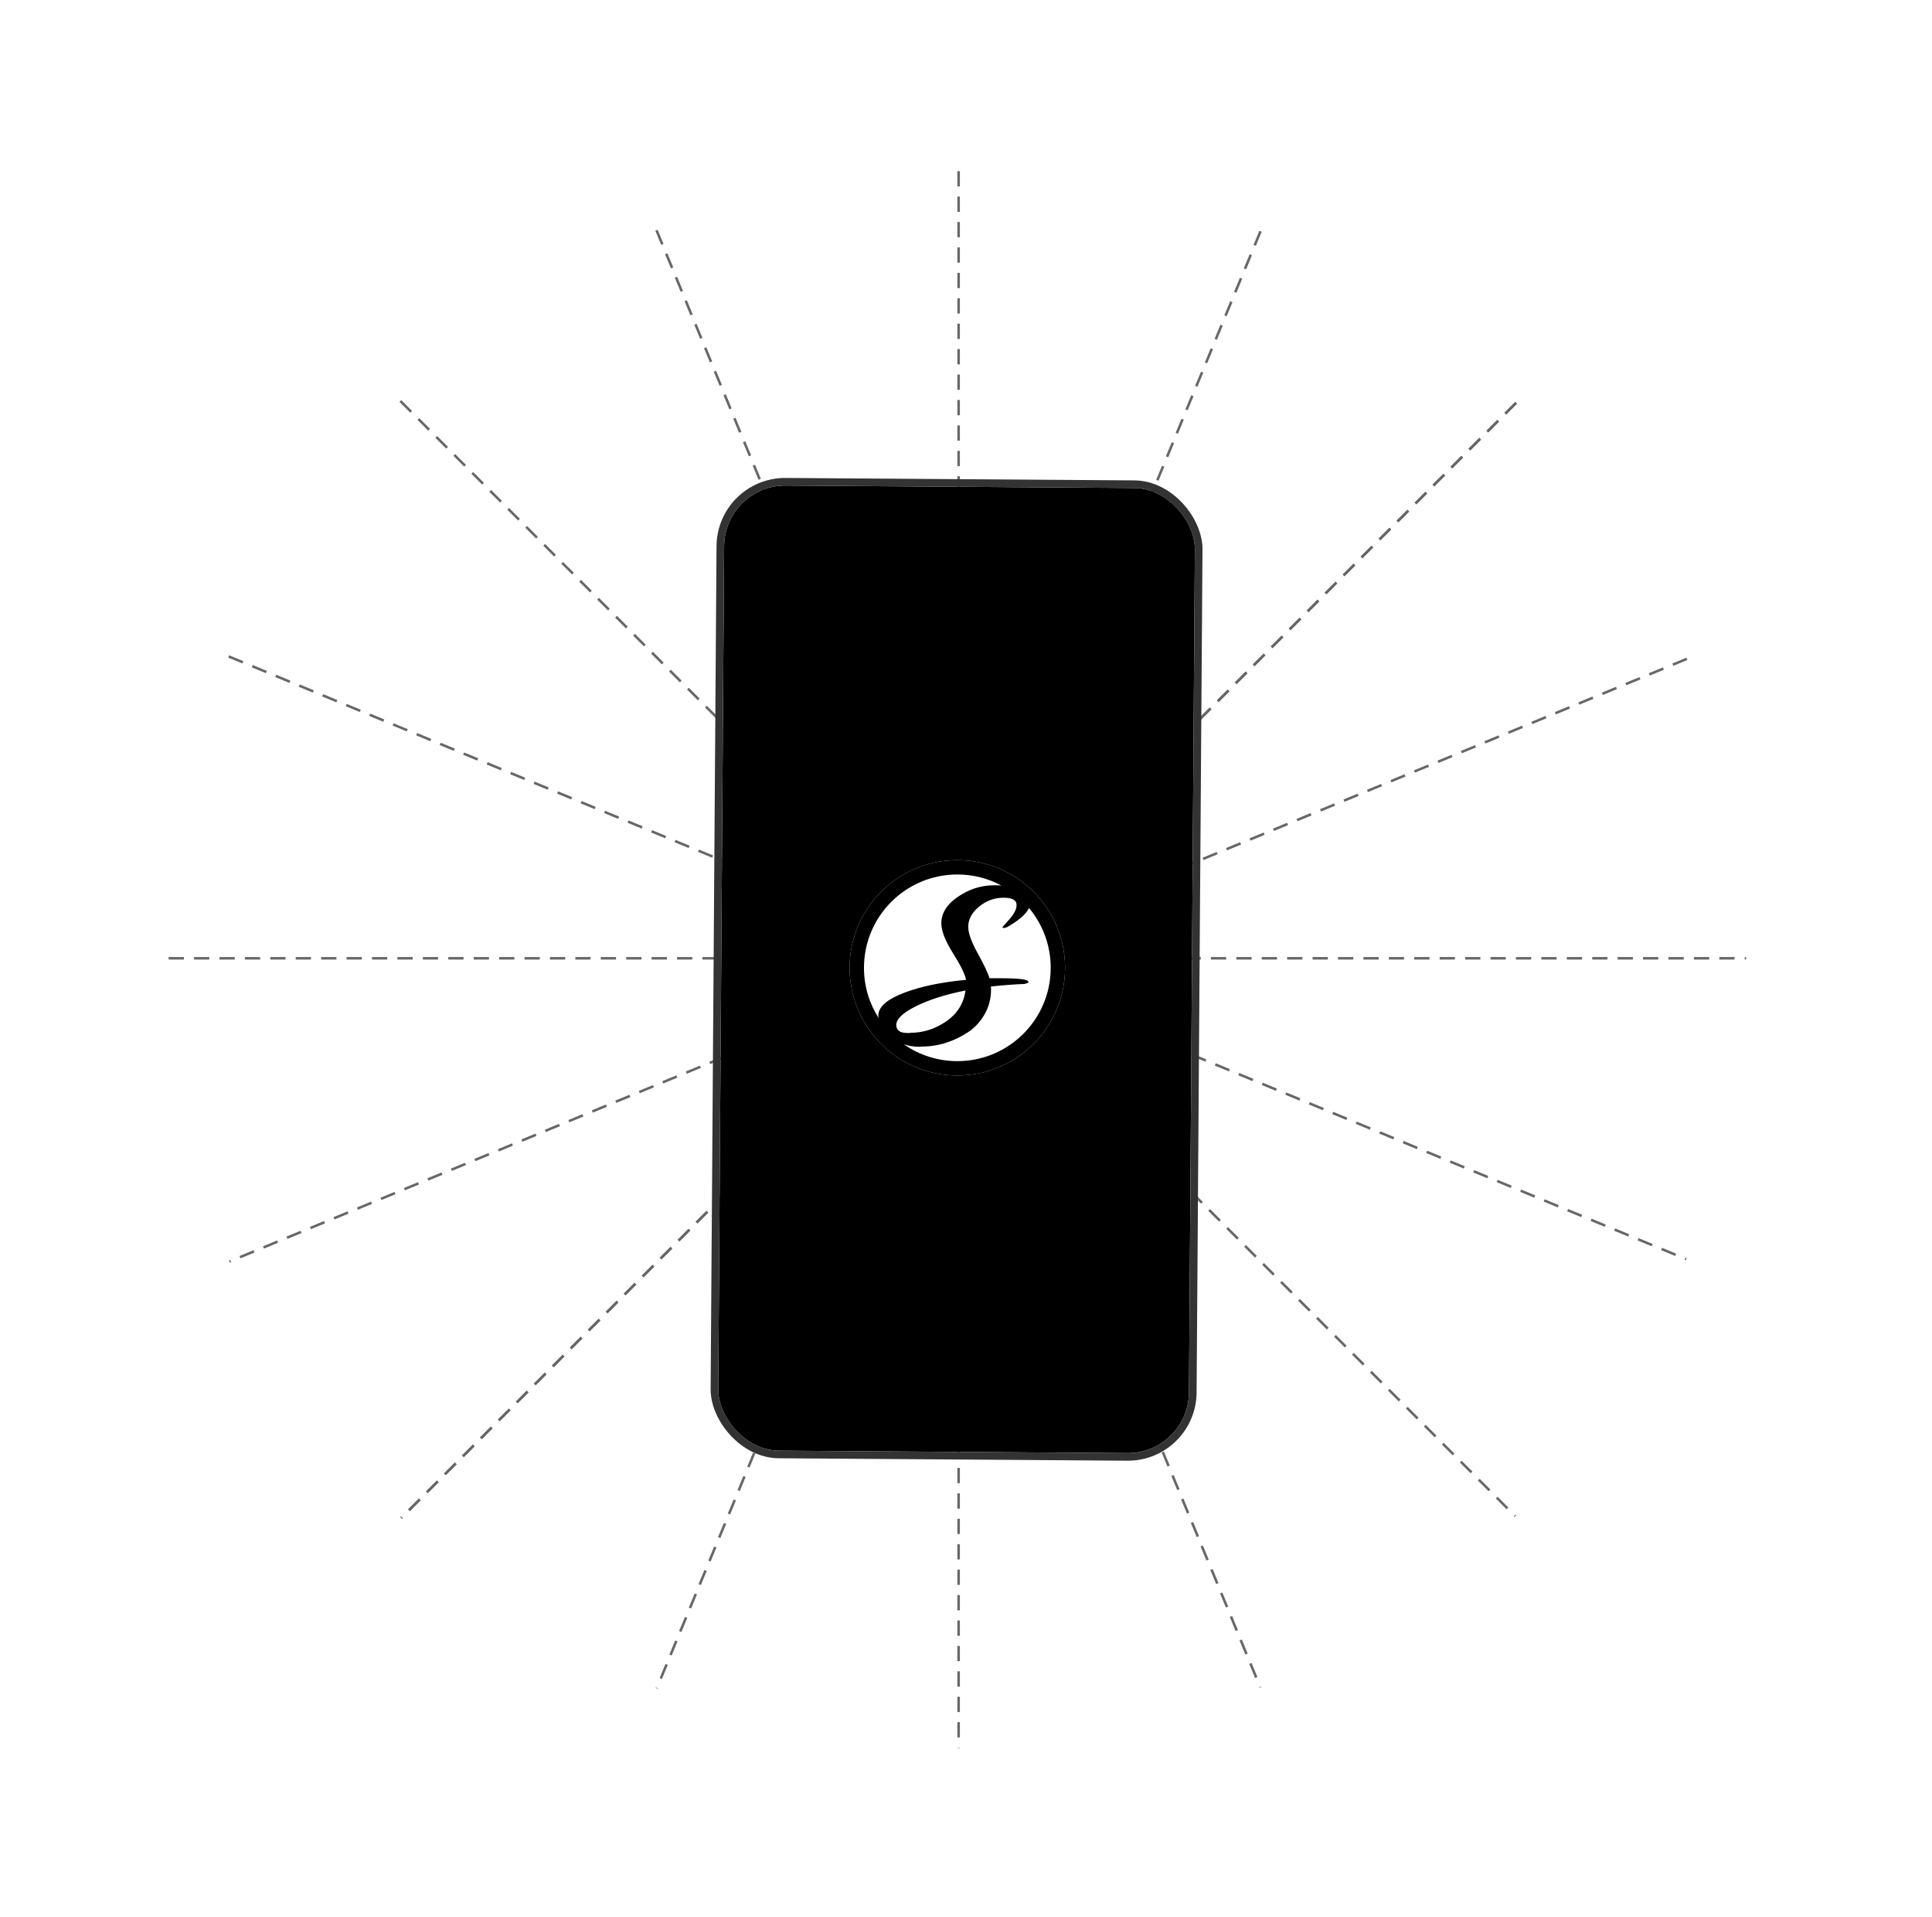 <svg width="760" height="754" viewBox="0 0 760 754" fill="none" xmlns="http://www.w3.org/2000/svg">
<g clip-path="url(#clip0)">
<line y1="-0.5" x2="620.329" y2="-0.5" transform="matrix(-0.707 0.707 -0.707 -0.707 596.047 158.06)" stroke="#676767" stroke-dasharray="6 4"/>
<line x1="66.336" y1="376.878" x2="686.854" y2="376.878" stroke="#676767" stroke-dasharray="6 4"/>
<line x1="377.095" y1="67.308" x2="377.095" y2="687.448" stroke="#676767" stroke-dasharray="6 4"/>
<line y1="-0.5" x2="620.329" y2="-0.5" transform="matrix(0.707 0.707 -0.707 0.707 157.144 158.06)" stroke="#676767" stroke-dasharray="6 4"/>
<line y1="-0.5" x2="620.329" y2="-0.5" transform="matrix(-0.707 0.707 -0.707 -0.707 596.047 158.06)" stroke="#676767" stroke-dasharray="6 4"/>
<line y1="-0.5" x2="620.463" y2="-0.5" transform="matrix(0.924 0.382 -0.383 0.924 89.795 258.644)" stroke="#676767" stroke-dasharray="6 4"/>
<line y1="-0.5" x2="620.196" y2="-0.5" transform="matrix(-0.383 0.924 -0.924 -0.382 495.401 90.752)" stroke="#676767" stroke-dasharray="6 4"/>
<line y1="-0.5" x2="620.196" y2="-0.5" transform="matrix(0.383 0.924 -0.924 0.382 257.789 90.752)" stroke="#676767" stroke-dasharray="6 4"/>
<line y1="-0.5" x2="620.463" y2="-0.5" transform="matrix(-0.924 0.382 -0.383 -0.924 663.396 258.644)" stroke="#676767" stroke-dasharray="6 4"/>
<path fill-rule="evenodd" clip-rule="evenodd" d="M221.339 55.964C221.339 43.802 231.24 33.906 243.41 33.906C255.58 33.906 265.481 43.802 265.481 55.964C265.481 68.127 255.58 78.022 243.41 78.022C231.24 78.022 221.339 68.127 221.339 55.964ZM251.088 65.58C252.501 66.725 254.446 64.248 252.501 63.11C246.343 59.505 239 59.322 232.202 60.905C230.61 61.127 230.739 63.637 232.378 63.637C238.996 62.581 244.703 61.749 251.088 65.58ZM253.441 60.098C245.578 56.026 240.099 55.964 231.937 57.728C229.886 57.728 229.756 54.832 231.585 54.29C239.362 52.265 248.05 52.847 255.059 57.022C256.653 58.17 255.856 61.05 253.441 60.098ZM255.856 53.494C258.054 55.152 260.19 51.292 257.883 49.965C250.065 45.335 238.933 44.683 230.261 47.233C228.112 47.94 229.064 51.553 230.789 51.289C239.88 49.056 248.409 48.998 255.856 53.494Z" fill="white"/>
<path fill-rule="evenodd" clip-rule="evenodd" d="M394.525 15.478C397.011 16.042 399.154 17.848 399.604 20.329C401.189 28.252 401.102 36.059 399.833 44.014C399.379 46.609 397.236 48.301 394.754 48.865C384.143 51.276 368.118 51.071 358.411 48.865C355.929 48.301 353.786 46.495 353.332 44.014C351.791 36.316 351.978 28.055 353.222 20.329C353.672 17.734 355.818 16.042 358.3 15.478C368.118 13.248 384.143 13.123 394.525 15.478ZM384.143 32.172L370.375 24.276V40.067L384.143 32.172Z" fill="white"/>
<path fill-rule="evenodd" clip-rule="evenodd" d="M53.682 240.347C51.338 240.347 49.971 238.563 49.971 235.923C49.971 230.727 54.635 229.782 59.047 229.782C59.042 233.614 58.945 240.347 53.682 240.347ZM65.198 245.975C64.795 246.34 64.21 246.363 63.76 246.118C61.728 244.435 61.369 243.655 60.257 242.053C54.638 249.128 41.06 248.301 41.06 236.981C41.06 226.821 51.327 224.864 59.044 224.9C59.044 223.183 59.318 221.173 58.304 219.682C56.165 216.466 50.672 218.35 49.971 221.76C49.866 222.31 49.467 222.855 48.91 222.884L42.999 222.241C42.499 222.133 41.941 221.727 42.087 220.967C43.447 213.795 49.928 211.629 55.733 211.629C58.702 211.629 62.489 212.523 64.922 214.667C68.984 218.247 67.261 229.782 67.611 234.665C67.611 237.523 68.8 238.776 69.913 240.318C70.307 240.872 70.39 241.534 69.893 241.937C68.644 242.981 66.429 244.904 65.214 245.988L65.198 245.975ZM72.072 249.812C59.998 256.276 45.367 254.945 34.347 246.868C33.812 246.479 33.418 247.166 33.862 247.671C43.602 259.054 61.284 261.873 72.761 251.207C73.545 250.48 72.873 249.383 72.072 249.812ZM73.366 254.089C73.19 254.527 73.567 254.706 73.964 254.373C76.55 252.211 77.219 247.683 76.689 247.031C76.164 246.382 71.645 245.822 68.887 247.758C68.462 248.055 68.536 248.467 69.007 248.409C70.561 248.223 74.019 247.806 74.633 248.598C75.249 249.389 73.947 252.639 73.366 254.089Z" fill="white"/>
<path d="M30.013 351.539C17.82 351.539 7.941 361.412 7.941 373.597C7.941 385.782 17.82 395.655 30.013 395.655C42.205 395.655 52.084 385.782 52.084 373.597C52.084 361.412 42.205 351.539 30.013 351.539ZM34.302 380.543H18.194L25.732 366.659H41.84L34.302 380.543Z" fill="white"/>
<path fill-rule="evenodd" clip-rule="evenodd" d="M700.886 232.822C706.98 232.822 711.936 237.775 711.936 243.865C711.936 249.955 706.98 254.909 700.886 254.909C694.792 254.909 689.836 249.955 689.836 243.865C689.836 237.775 694.792 232.822 700.886 232.822ZM696.673 249.923L706.943 243.606L696.673 237.816V249.923Z" fill="white"/>
<path fill-rule="evenodd" clip-rule="evenodd" d="M724.061 243.865C724.061 256.657 713.685 267.026 700.886 267.026C688.087 267.026 677.711 256.657 677.711 243.865C677.711 231.074 688.087 220.705 700.886 220.705C713.685 220.705 724.061 231.074 724.061 243.865ZM700.886 231.759C694.194 231.759 688.772 237.178 688.772 243.865C688.772 250.553 694.194 255.972 700.886 255.972C707.578 255.972 713 250.553 713 243.865C713 237.178 707.578 231.759 700.886 231.759Z" fill="white"/>
<g clip-path="url(#clip1)">
<path d="M689.435 528.002V512.259L678.908 484.024H684.2L691.958 505.795L700.882 479.475H705.747L694.3 512.439V528.002H689.435Z" fill="white"/>
</g>
<path d="M636.076 639.236C636.829 639.237 637.3 638.334 636.924 637.612L617.396 600.074C617.02 599.352 616.079 599.351 615.703 600.073L601.918 626.49C601.541 627.212 602.011 628.115 602.764 628.116L610.318 628.122C610.667 628.122 610.99 627.915 611.165 627.58L615.692 618.906C616.069 618.183 617.009 618.184 617.385 618.907L622.212 628.185C622.587 628.908 622.117 629.81 621.364 629.809L612.477 629.803C612.128 629.803 611.805 630.009 611.63 630.344L607.849 637.591C607.472 638.313 607.942 639.216 608.694 639.216L636.076 639.236Z" fill="white"/>
<path fill-rule="evenodd" clip-rule="evenodd" d="M510.095 709.606C504.948 709.606 497.183 710.607 495.558 704.114C495.026 700.747 496.967 692.217 498.04 687.282C500.043 676.073 513.597 678.247 521.973 678.247C520.288 690.037 518.122 701.869 515.591 713.504C514.527 718.996 510.095 721.654 505.841 722.185C501.236 722.76 496.158 722.362 491.481 722.362H491.304C491.304 722.185 491.304 722.185 491.304 722.008C492.367 720.236 493.431 718.287 494.495 716.516C494.672 716.339 495.204 716.161 495.558 716.161C498.749 716.161 502.118 716.161 505.309 716.161C509.242 716.161 509.653 712.701 510.095 709.606ZM510.095 703.582C510.982 703.582 511.159 703.405 511.336 702.519C512.223 697.558 513.109 692.598 513.995 687.637C514.652 684.026 510.487 684.448 508.145 684.448C506.018 684.448 504.6 685.688 504.068 687.814C503.402 692.138 502.483 696.43 501.763 700.747C501.586 702.165 502.472 703.228 503.891 703.405C505.937 703.661 508.062 703.176 510.095 703.582Z" fill="white"/>
<path d="M397.768 718.073C397.008 710.123 389.861 703.897 381.495 703.897H361.146V745.807H371.629C373.074 745.807 374.25 744.634 374.25 743.188V735.33H382.113C386.535 735.33 390.778 733.454 393.75 730.183C396.77 726.866 398.196 722.565 397.768 718.073Z" fill="white"/>
<path fill-rule="evenodd" clip-rule="evenodd" d="M223.709 710.829C223.044 710.701 223 711.38 223 711.841C223 718.022 227.835 717.718 233.214 717.699C233.76 717.697 234.033 717.052 233.719 716.61C230.973 712.989 227.216 711.905 223.709 710.829ZM249.163 685.936C248.113 685.936 241.663 685.462 241.861 686.669C244.099 700.258 238.47 713.53 237.281 716.131C236.485 718.12 238.235 706.824 228.275 686.306C225.627 685.274 223 687.914 223 691.694C223 692.766 223 695.493 223 696.238C232.171 702.755 234.909 711.823 235.602 716.955C235.736 717.951 236.034 717.699 237.354 717.699C238.488 717.699 238.654 717.787 238.878 717.026C240.261 712.347 244.514 703.32 254.883 697.937C254.883 696.878 254.883 692.908 254.883 691.694C254.883 688.254 252.551 685.936 249.163 685.936ZM257.421 715.899C255.454 721.278 249.499 720.876 244.734 720.876C238.518 720.876 230.042 720.876 224.807 720.225C219.419 718.27 219.81 712.353 219.81 707.587V691.694C220.11 689.686 219.81 685.223 224.807 683.409C227.569 682.407 246.595 683.069 249.906 683.069C249.906 683.069 255.424 683.068 257.421 687.736C258.734 692.995 257.73 715.053 257.421 715.899ZM260.941 688.582C259.838 680.862 252.718 679.759 249.906 679.759C242.873 679.759 226.474 679.316 223.177 680.513C220.565 681.461 218.507 683.511 217.555 686.113C216.248 689.685 216.799 701.494 216.799 708.495C216.799 715.495 216.774 720.799 223.177 723.121C227.417 724.659 249.906 723.876 252.113 723.875C257.421 723.121 259.377 720.124 260.328 717.521C261.085 715.138 261.085 712.923 261.085 708.495C261.085 701.494 261.157 690.089 260.941 688.582ZM254.206 709.743C249.81 711.208 245.19 712.586 241.488 716.549C240.934 717.217 241.638 717.699 241.943 717.699C247.401 717.699 254.883 718.967 254.883 711.841C254.883 711.37 255.197 709.451 254.206 709.743Z" fill="white"/>
<path d="M98.723 620.007C98.723 620.007 99.816 619.825 100.281 620.29C100.726 620.755 100.423 621.726 99.836 621.746C99.229 621.766 98.683 621.867 98.278 621.463C97.849 620.973 98.093 620.174 98.723 620.007ZM110.621 626.599C110.52 626.619 110.398 626.559 110.297 626.478C109.508 625.406 109.225 621.685 108.86 621.463C108.496 621.24 107.141 623.525 104.429 623.283C103.316 623.182 102.163 622.454 101.495 621.948C101.556 621.119 101.556 619.137 103.235 619.784C104.267 620.169 106.007 621.24 107.545 619.319C109.245 617.196 110.176 617.823 110.722 618.288C111.288 618.733 110.924 621.139 111.754 620.472C112.583 619.805 115.962 615.639 115.962 615.639C115.962 615.639 118.573 613.03 118.977 615.76C119.382 618.51 121.082 621.564 121.547 621.463C121.992 621.382 127.253 610.806 128.002 610.118C128.75 609.431 131.3 609.532 131.178 611.271C131.057 613.03 130.794 623.91 130.794 623.91C130.794 623.91 130.49 626.983 130.976 625.345C132.966 618.583 135.351 611.942 137.289 605.164C137.605 604.057 140.899 605.011 141.417 605.528C141.801 606.115 142.044 607.166 141.801 609.047C141.194 613.718 140.729 623.343 140.729 623.343C140.729 623.343 140.628 623.808 141.619 621.786C141.66 621.625 141.761 621.584 141.923 621.422C142.76 620.383 145.163 619.856 146.354 620.613C146.799 621.281 146.536 623.748 146.536 623.748C145.605 623.829 143.825 624.334 143.197 624.415C142.57 624.516 141.619 628.561 140.284 628.156C138.948 627.731 135.974 625.891 135.974 625.649C135.974 624.386 136.277 623.129 136.277 621.867C136.338 621.321 136.298 621.079 136.035 621.625C133.858 626.172 133.37 630.067 130.632 637.276C130.369 637.66 129.985 637.883 129.458 637.741C128.143 637.337 126.504 635.557 126.484 635.112C126.444 632.605 126.606 619.137 125.998 620.249C125.351 621.402 120.475 629.39 120.475 629.39C120.094 629.485 119.384 629.32 119.22 628.945C117.976 625.005 118.502 626.494 118.067 625.305C117.52 623.485 116.934 621.625 116.833 621.422C116.65 621.018 116.387 621.18 116.124 621.422C115.032 622.332 112.725 626.377 110.621 626.599Z" fill="white"/>
<path d="M51.959 499.827C49.818 496.538 46.106 494.348 41.893 494.348C35.262 494.348 29.887 499.734 29.887 506.381C29.887 510.119 31.909 513.788 34.579 515.996C34.689 516.127 41.398 522.329 47.311 527.79V518.967C47.311 512.945 56.498 512.99 56.498 518.967V527.866L68.579 516.453C71.54 514.05 74.029 510.599 74.029 506.381C74.029 499.734 68.656 494.348 62.022 494.348C57.842 494.348 54.109 496.577 51.959 499.827ZM39.999 515.944C36.413 512.76 34.595 509.436 34.595 506.064C34.595 503.144 36.199 499.932 38.699 498.359C39.609 497.789 40.492 499.203 39.583 499.773C37.559 501.044 36.259 503.707 36.259 506.064C36.259 508.937 37.889 511.842 41.102 514.696C41.917 515.422 40.762 516.623 39.999 515.944ZM62.815 514.696C66.028 511.842 67.658 508.937 67.658 506.064C67.658 503.707 66.357 501.044 64.333 499.773C63.425 499.204 64.307 497.79 65.218 498.359C67.718 499.932 69.321 503.145 69.321 506.064C69.321 509.436 67.503 512.76 63.918 515.944C63.115 516.66 62.011 515.409 62.815 514.696ZM45.392 513.1C40.65 510.438 39.719 503.197 44.913 500.458C45.863 499.955 46.637 501.434 45.687 501.934C41.644 504.067 42.591 509.617 46.206 511.645C47.142 512.169 46.332 513.622 45.392 513.1ZM57.711 511.645C61.325 509.617 62.273 504.066 58.229 501.934C57.279 501.433 58.053 499.957 59.004 500.458C64.199 503.198 63.266 510.438 58.523 513.1C57.639 513.592 56.756 512.179 57.711 511.645ZM48.382 507.036C48.382 505.04 49.998 503.425 51.986 503.425C53.981 503.425 55.594 505.04 55.594 507.036C55.594 509.032 53.981 510.649 51.986 510.649C49.998 510.649 48.382 509.032 48.382 507.036Z" fill="white"/>
<path fill-rule="evenodd" clip-rule="evenodd" d="M501.759 46.449C507.923 37.15 522.036 41.71 522.947 52.515C534.689 51.206 535.816 68.852 524.536 68.852H501.759V46.449ZM495.402 47.001C496.039 46.889 496.78 46.794 497.521 46.794V68.852H495.402V47.001ZM498.58 46.794V68.852H500.699V47.345C500.062 47.126 499.321 46.906 498.58 46.794ZM492.224 48.448C492.861 48.009 493.602 47.677 494.343 47.345V68.852H492.224V48.448ZM491.164 49.344C490.316 50.115 489.575 51.102 489.045 52.205V68.852H491.164V49.344ZM485.867 53.514C486.491 53.292 487.375 53.3 487.986 53.514V68.852C487.317 68.852 486.507 68.973 485.867 68.748V53.514ZM484.808 53.756C484.067 53.975 483.326 54.307 482.689 54.859V67.404C483.326 67.844 484.067 68.287 484.808 68.507V53.756ZM481.63 66.543V55.72C478.868 58.838 478.868 63.425 481.63 66.543Z" fill="white"/>
<path d="M603.41 117.726C601.155 119.932 595.815 125.293 594.533 126.583C597.478 129.513 600.41 132.457 603.355 135.386C606.286 132.47 609.204 129.527 612.135 126.611C609.983 124.343 604.835 119.171 603.41 117.726Z" fill="white"/>
<path d="M620.971 117.726C618.081 120.71 615.053 123.599 612.177 126.597C615.149 129.499 618.053 132.47 621.012 135.386C623.342 133.068 625.433 130.961 629.847 126.515C628.608 125.306 623.226 119.932 620.971 117.726Z" fill="white"/>
<path d="M638.642 117.726C640.519 119.588 644.194 123.241 647.504 126.611C644.532 129.499 641.655 132.498 638.669 135.386C636.47 133.188 634.262 130.961 629.861 126.515C632.827 123.632 635.785 120.718 638.642 117.726Z" fill="white"/>
<path d="M612.218 144.271C615.158 147.168 617.962 150.251 621.026 153.019C625.433 148.607 623.226 150.813 629.847 144.175C627.409 141.772 623.226 137.578 620.984 135.4C618.445 137.949 618.812 137.578 612.218 144.271Z" fill="white"/>
<path fill-rule="evenodd" clip-rule="evenodd" d="M747.374 357.525V355.131H756.954V357.525H747.374ZM725.817 361.115V358.722H735.398V361.115H725.817ZM747.374 358.722V361.115H756.954V358.722H747.374ZM725.817 364.706V362.312H735.398V364.706H725.817ZM747.374 362.312V364.706H756.954V362.312H747.374ZM704.26 368.297V365.903H713.841V368.297H704.26ZM725.817 365.903V368.297H735.398V365.903H725.817ZM736.595 368.297V365.903H746.176V368.297H736.595ZM747.374 365.903V368.297H756.954V365.903H747.374ZM704.26 371.887V369.494H713.841V371.887H704.26ZM725.817 369.494V371.887H735.398V369.494H725.817ZM736.595 371.887V369.494H746.176V371.887H736.595ZM747.374 369.494V371.887H756.954V369.494H747.374ZM704.26 375.478V373.084H713.841V375.478H704.26ZM715.038 373.084V375.478H724.619V373.084H715.038ZM725.817 375.478V373.084H735.398V375.478H725.817ZM736.595 373.084V375.478H746.176V373.084H736.595ZM747.374 375.478V373.084H756.954V375.478H747.374ZM704.26 376.675V379.069H713.841V376.675H704.26ZM715.038 379.069V376.675H724.619V379.069H715.038ZM725.817 376.675V379.069H735.398V376.675H725.817ZM736.595 379.069V376.675H746.176V379.069H736.595ZM747.374 376.675V379.069H756.954V376.675H747.374ZM704.26 382.659V380.266H713.841V382.659H704.26ZM715.038 380.266V382.659H724.619V380.266H715.038ZM725.817 382.659V380.266H735.398V382.659H725.817ZM736.595 380.266V382.659H746.176V380.266H736.595ZM747.374 382.659V380.266H756.954V382.659H747.374Z" fill="white"/>
<path fill-rule="evenodd" clip-rule="evenodd" d="M130.802 110.971C136.341 111.145 140.987 105.122 140.209 99.828C135.036 100.182 129.81 105.614 130.802 110.971ZM148.37 139.429C149.772 137.303 150.291 136.222 151.38 133.811C143.475 130.825 142.201 119.653 150.028 115.372C147.637 112.393 144.286 110.672 141.127 110.672C136.936 110.672 135.171 112.663 132.268 112.663C129.273 112.663 126.996 110.679 123.381 110.679C119.823 110.679 116.038 112.841 113.647 116.524C110.267 121.715 110.844 131.479 116.315 139.806C118.272 142.771 120.884 146.12 124.292 146.149C125.706 146.162 126.649 145.744 127.668 145.291C130.739 143.928 133.867 143.879 136.933 145.281C137.924 145.734 138.844 146.155 140.244 146.142C143.66 146.12 146.421 142.408 148.37 139.429Z" fill="white"/>
<g filter="url(#filter0_d)">
<rect width="185.168" height="379.538" rx="24" transform="matrix(1 0.007 -0.007 1 285.03 186.798)" fill="black"/>
<path d="M418.972 376.622C418.972 400.012 399.999 418.973 376.595 418.973C353.191 418.973 334.218 400.012 334.218 376.622C334.218 353.232 353.191 334.271 376.595 334.271C399.999 334.271 418.972 353.232 418.972 376.622Z" fill="white"/>
<path fill-rule="evenodd" clip-rule="evenodd" d="M418.972 376.622C418.972 400.012 399.999 418.973 376.595 418.973C353.191 418.973 334.218 400.012 334.218 376.622C334.218 353.232 353.191 334.271 376.595 334.271C399.999 334.271 418.972 353.232 418.972 376.622ZM413.321 376.622C413.321 396.893 396.878 413.326 376.595 413.326C368.751 413.326 361.482 410.869 355.516 406.683C357.423 407.362 359.496 407.679 361.778 407.679L362.392 407.602C365.69 407.602 368.911 407.137 372.056 406.13C375.2 405.124 378.115 403.73 380.799 401.948C383.484 400.167 385.631 397.844 387.319 394.901C389.006 391.958 389.85 388.706 389.85 385.143C389.85 384.601 389.85 384.214 389.773 383.982C394.682 383.44 399.054 383.13 402.965 382.975C404.039 382.743 404.576 382.51 404.576 382.2C404.576 381.194 400.971 380.729 393.761 380.729L389.236 380.729C388.699 378.793 387.165 375.54 384.634 370.971C382.103 366.402 380.876 362.917 380.876 360.516C380.876 357.496 382.333 354.863 385.171 352.54C388.009 350.217 391.23 349.055 394.758 349.055C398.21 349.055 399.897 349.984 399.897 351.92C399.897 353.082 399.437 354.321 398.593 355.56C397.75 356.799 396.446 358.348 394.758 360.129C394.528 360.362 394.375 360.594 394.375 360.749C394.375 360.904 394.452 360.981 394.682 360.981C395.449 360.981 396.369 360.594 397.52 359.819C401.34 357.527 403.762 355.275 404.784 353.093C410.114 359.464 413.321 367.668 413.321 376.622ZM345.639 396.381C345.558 396.012 345.518 395.674 345.518 395.366C345.518 392.036 348.816 389.093 355.412 386.537C362.008 383.982 370.215 382.278 380.032 381.349C379.649 379.258 377.962 375.773 374.894 370.894C371.826 366.015 370.292 362.065 370.292 359.122C370.292 355.173 372.439 351.688 376.734 348.745C381.03 345.802 385.631 344.253 390.617 344.176C391.749 344.129 392.847 344.153 393.91 344.245C388.751 341.483 382.856 339.918 376.595 339.918C356.311 339.918 339.868 356.351 339.868 376.622C339.868 383.897 341.986 390.677 345.639 396.381ZM356.946 402.258L358.097 402.258L358.02 402.181C363.082 402.181 367.837 400.709 372.209 397.689C376.581 394.669 379.112 390.642 379.802 385.531C371.749 387.157 365.23 389.248 360.168 391.803C355.106 394.359 352.575 396.76 352.575 399.083C352.575 401.174 354.032 402.258 356.946 402.258Z" fill="black"/>
<rect x="-1.489" y="-1.51" width="188.168" height="382.538" rx="25.5" transform="matrix(1 0.007 -0.007 1 285.02 186.809)" stroke="#343333" stroke-width="3"/>
</g>
</g>
<defs>
<filter id="filter0_d" x="99.546" y="7.965" width="553.481" height="746.487" filterUnits="userSpaceOnUse" color-interpolation-filters="sRGB">
<feFlood flood-opacity="0" result="BackgroundImageFix"/>
<feColorMatrix in="SourceAlpha" type="matrix" values="0 0 0 0 0 0 0 0 0 0 0 0 0 0 0 0 0 0 127 0"/>
<feOffset dy="4"/>
<feGaussianBlur stdDeviation="90"/>
<feColorMatrix type="matrix" values="0 0 0 0 0 0 0 0 0 0 0 0 0 0 0 0 0 0 1 0"/>
<feBlend mode="normal" in2="BackgroundImageFix" result="effect1_dropShadow"/>
<feBlend mode="normal" in="SourceGraphic" in2="effect1_dropShadow" result="shape"/>
</filter>
<clipPath id="clip0">
<rect width="759" height="754" fill="white" transform="translate(0.5)"/>
</clipPath>
<clipPath id="clip1">
<rect width="52.971" height="52.939" fill="white" transform="translate(665.666 479.475)"/>
</clipPath>
</defs>
</svg>
